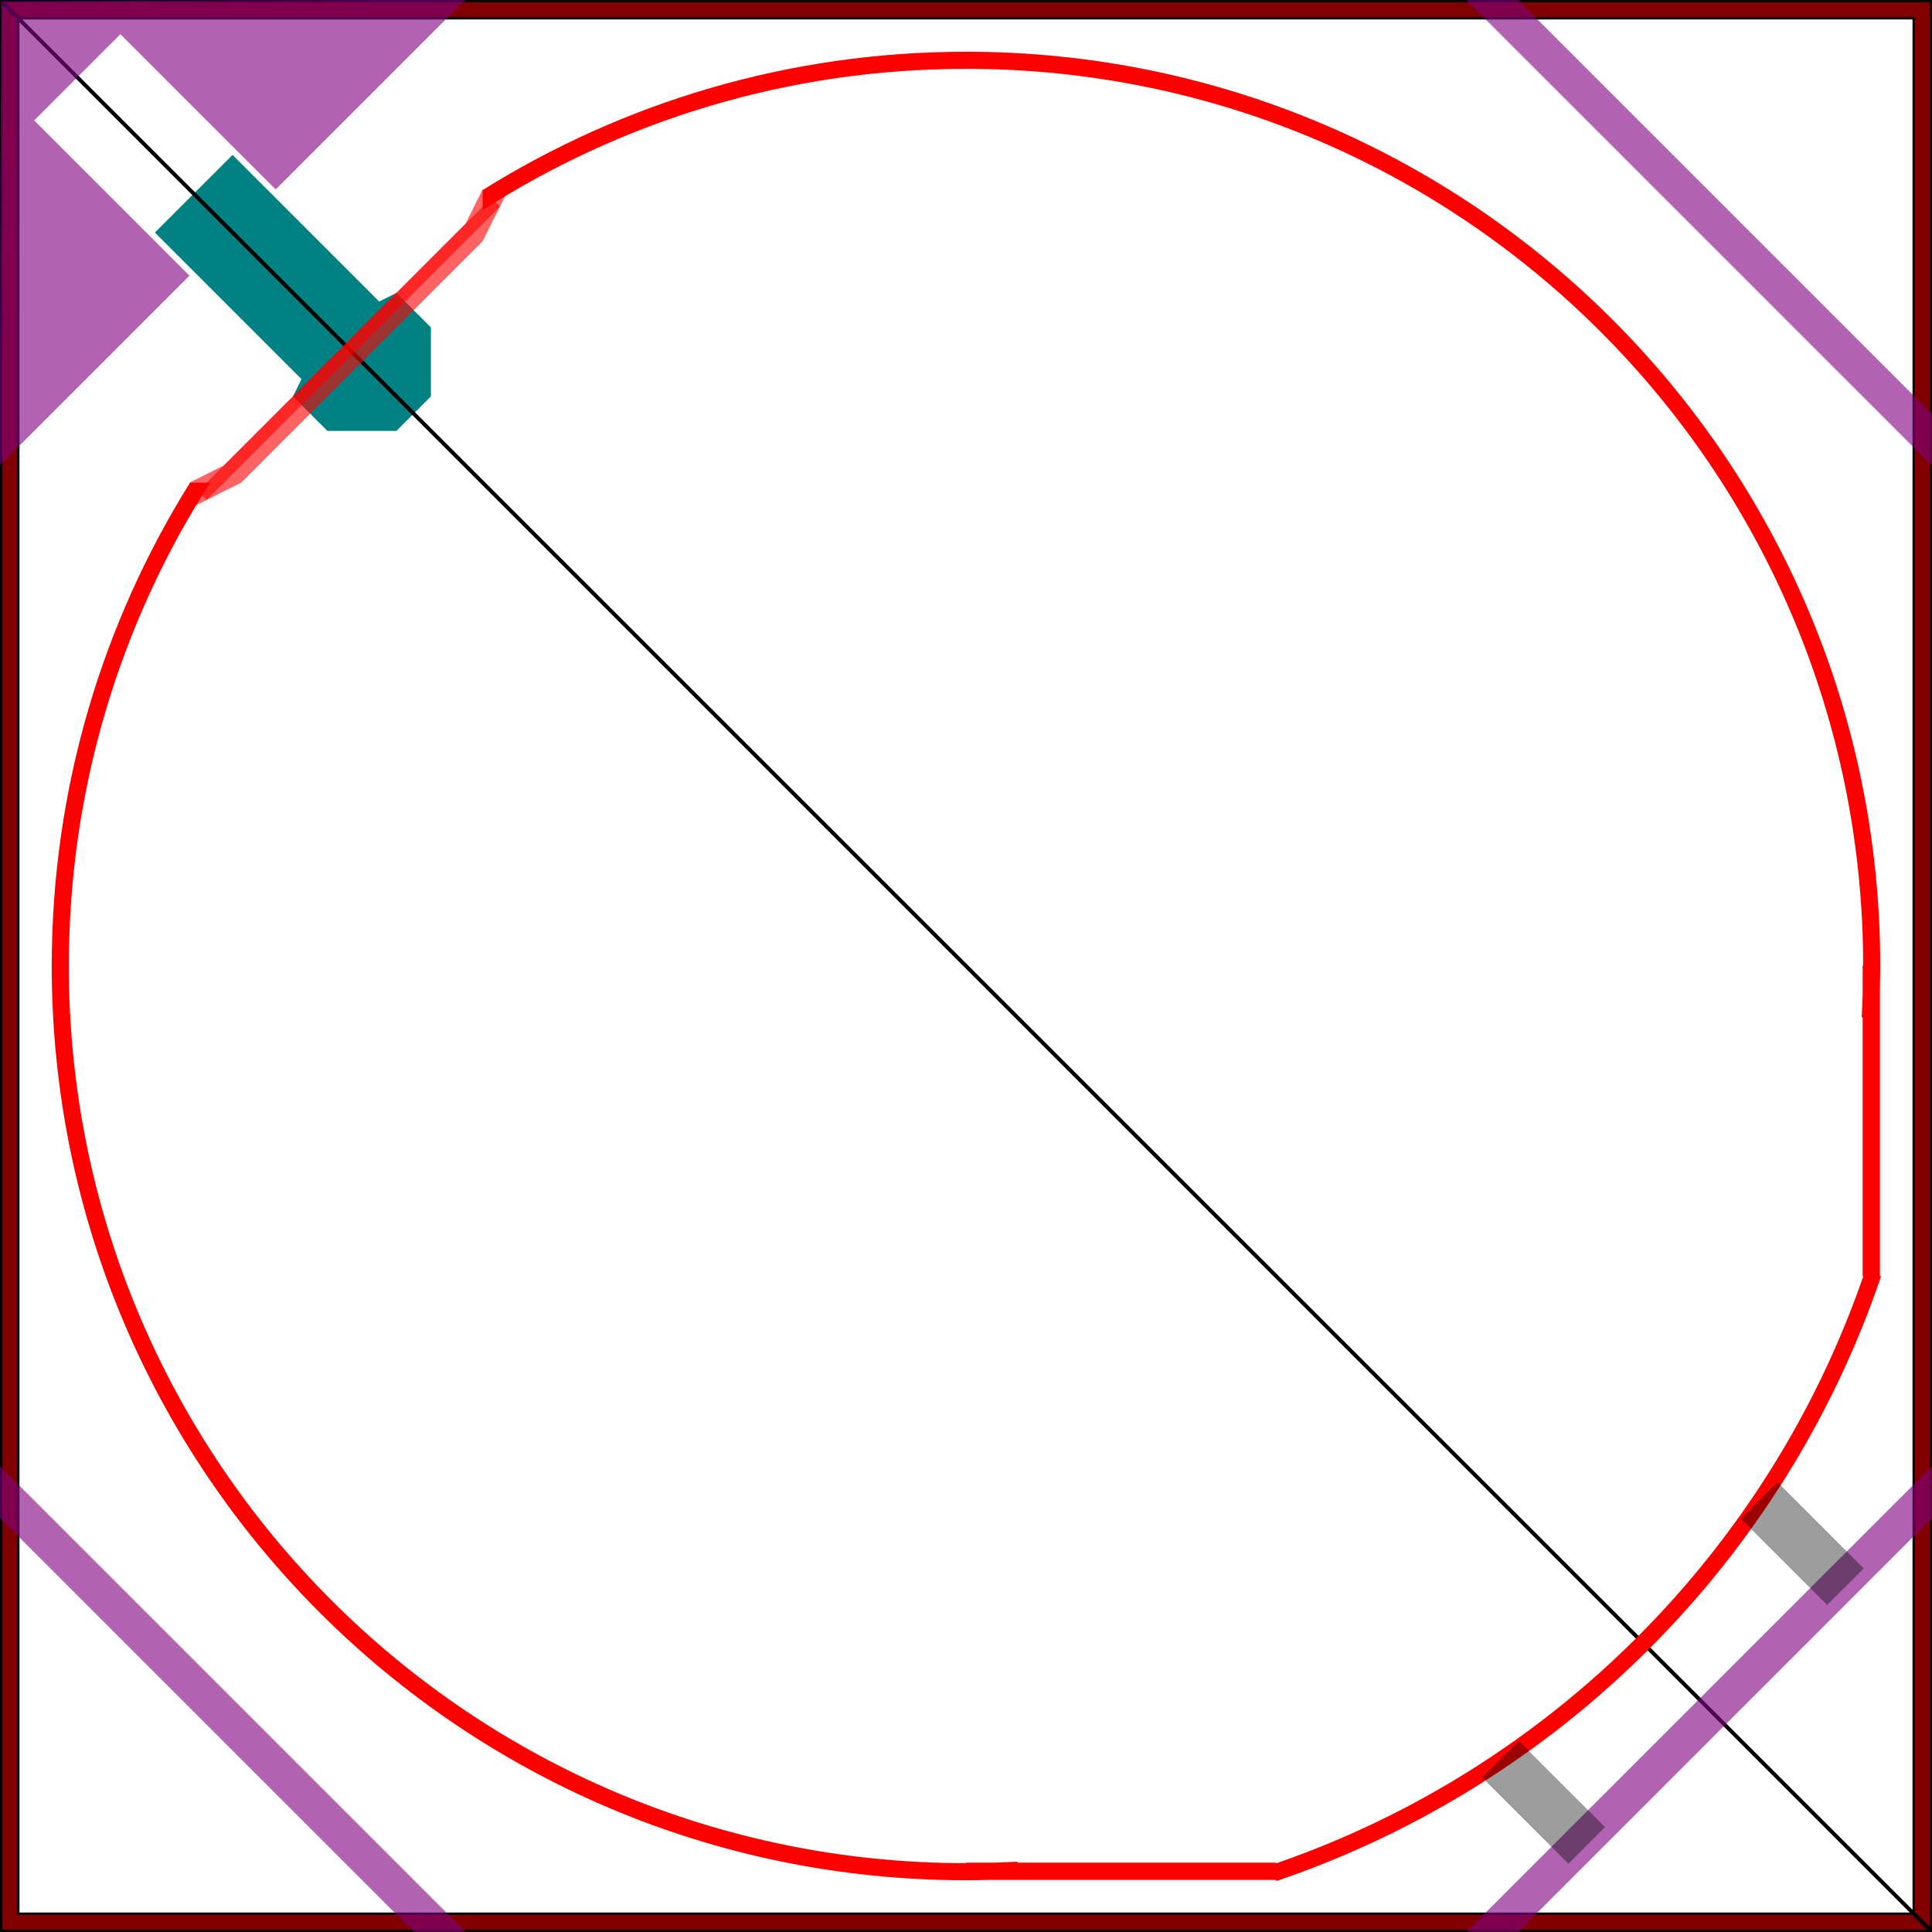<?xml version="1.0" encoding="UTF-8" standalone="no"?>
<svg
   xmlns:dc="http://purl.org/dc/elements/1.1/"
   xmlns:cc="http://creativecommons.org/ns#"
   xmlns:rdf="http://www.w3.org/1999/02/22-rdf-syntax-ns#"
   xmlns:svg="http://www.w3.org/2000/svg"
   xmlns="http://www.w3.org/2000/svg"
   xmlns:sodipodi="http://sodipodi.sourceforge.net/DTD/sodipodi-0.dtd"
   xmlns:inkscape="http://www.inkscape.org/namespaces/inkscape"
   sodipodi:docname="crown-ratchet.svg"
   inkscape:version="0.91 r13725"
   version="1.1"
   id="svg2"
   preserveAspectRatio="none"
   zoomAndPan="disable"
   viewBox="0 0 198.425 198.425"
   height="56mm"
   width="56mm"
   xml:space="preserve"><defs
     id="defs11" /><sodipodi:namedview
     showguides="false"
     inkscape:snap-global="true"
     inkscape:snap-center="true"
     inkscape:snap-object-midpoints="true"
     inkscape:snap-smooth-nodes="true"
     inkscape:object-nodes="true"
     inkscape:snap-intersection-paths="true"
     inkscape:object-paths="true"
     inkscape:snap-bbox-midpoints="true"
     inkscape:snap-bbox-edge-midpoints="true"
     inkscape:bbox-nodes="true"
     inkscape:bbox-paths="true"
     inkscape:snap-bbox="true"
     units="mm"
     fit-margin-bottom="0"
     fit-margin-right="0"
     fit-margin-left="0"
     fit-margin-top="0"
     inkscape:current-layer="svg2"
     inkscape:window-maximized="1"
     inkscape:window-y="25"
     inkscape:window-x="1600"
     inkscape:cy="128.24023"
     inkscape:cx="49.400474"
     inkscape:zoom="3.4625"
     showgrid="true"
     id="namedview9"
     inkscape:window-height="1029"
     inkscape:window-width="1920"
     inkscape:pageshadow="2"
     inkscape:pageopacity="0"
     guidetolerance="10"
     gridtolerance="10"
     objecttolerance="10"
     borderopacity="1"
     bordercolor="#666666"
     pagecolor="#ffffff"><inkscape:grid
       type="xygrid"
       id="grid4155"
       spacingx="1.772"
       spacingy="1.772"
       originx="47.801"
       originy="44.325" /></sodipodi:namedview><path
     style="color:#000000;clip-rule:nonzero;display:inline;overflow:visible;visibility:visible;opacity:1;isolation:auto;mix-blend-mode:normal;color-interpolation:sRGB;color-interpolation-filters:linearRGB;solid-color:#000000;solid-opacity:1;fill:#800000;fill-opacity:1;fill-rule:evenodd;stroke:#000000;stroke-width:0.23;stroke-linecap:butt;stroke-linejoin:miter;stroke-miterlimit:4;stroke-dasharray:none;stroke-dashoffset:0;stroke-opacity:1;color-rendering:auto;image-rendering:auto;shape-rendering:auto;text-rendering:auto;enable-background:accumulate"
     d="M 0.115 0.115 L 0.115 198.311 L 198.311 198.311 L 198.311 0.115 L 0.115 0.115 z M 1.885 1.885 L 196.541 1.885 L 196.541 196.541 L 1.885 196.541 L 1.885 1.885 z "
     id="rect4153" /><!-- Made with the gear generator.  http://woodgears.ca/gear   2017-07-12T17:03:13 --><!-- G1:Toothspacing=47.12  Teeth=-35  Slop=.8  Spur gear  Angle=20.0  Addendum=.1 --><!-- G2:Toothspacing=47.12  Teeth=4  Slop=.8  Spur gear  Angle=20.0  Addendum=.2 --><!-- G2:Toothspacing=47.12  Teeth=4  Slop=.8  Spur gear  Angle=20.0  Addendum=.2 --><path
     style="color:#000000;clip-rule:nonzero;display:inline;overflow:visible;visibility:visible;opacity:1;isolation:auto;mix-blend-mode:normal;color-interpolation:sRGB;color-interpolation-filters:linearRGB;solid-color:#000000;solid-opacity:1;fill:#008080;fill-opacity:1;fill-rule:evenodd;stroke:none;stroke-width:0.121;stroke-linecap:butt;stroke-linejoin:miter;stroke-miterlimit:4;stroke-dasharray:none;stroke-dashoffset:0;stroke-opacity:1;color-rendering:auto;image-rendering:auto;shape-rendering:auto;text-rendering:auto;enable-background:accumulate"
     d="m 15.911,23.883 7.972,-7.972 15.059,15.059 1.772,-0.886 3.543,3.543 0,7.087 -3.543,3.543 -7.087,0 -3.543,-3.543 0.886,-1.772 z"
     id="rect4157"
     inkscape:connector-curvature="0"
     sodipodi:nodetypes="ccccccccccc" /><path
     style="fill:none;fill-rule:evenodd;stroke:#000000;stroke-width:0.403;stroke-linecap:butt;stroke-linejoin:miter;stroke-miterlimit:4;stroke-dasharray:none;stroke-opacity:1"
     d="M 0.142,0.142 207.107,207.107"
     id="path4160"
     inkscape:connector-curvature="0" /><path
     style="fill:#800080;fill-opacity:0.612;fill-rule:evenodd;stroke:none;stroke-width:1px;stroke-linecap:butt;stroke-linejoin:miter;stroke-opacity:1"
     d="M 47.801 -0.033 L 0.115 0.115 L -0.033 47.801 L 19.455 28.312 L 3.51 12.367 L 12.367 3.51 L 28.312 19.455 L 47.801 -0.033 z "
     id="path4293-6-2" /><path
     style="fill:#800080;fill-opacity:0.612;fill-rule:evenodd;stroke:none;stroke-width:1px;stroke-linecap:butt;stroke-linejoin:miter;stroke-opacity:1"
     d="m 150.591,0 5.315,0 42.52,42.52 0,5.315 z"
     id="path4293-6-2-9"
     inkscape:connector-curvature="0"
     sodipodi:nodetypes="ccccc" /><path
     style="fill:#800080;fill-opacity:0.612;fill-rule:evenodd;stroke:none;stroke-width:1px;stroke-linecap:butt;stroke-linejoin:miter;stroke-opacity:1"
     d="m 47.835,198.425 -5.315,0 L 0,155.905 0,150.591 Z"
     id="path4293-6-2-1"
     inkscape:connector-curvature="0"
     sodipodi:nodetypes="ccccc" /><path
     style="color:#000000;font-style:normal;font-variant:normal;font-weight:normal;font-stretch:normal;font-size:medium;line-height:normal;font-family:sans-serif;text-indent:0;text-align:start;text-decoration:none;text-decoration-line:none;text-decoration-style:solid;text-decoration-color:#000000;letter-spacing:normal;word-spacing:normal;text-transform:none;direction:ltr;block-progression:tb;writing-mode:lr-tb;baseline-shift:baseline;text-anchor:start;white-space:normal;clip-rule:nonzero;display:inline;overflow:visible;visibility:visible;opacity:1;isolation:auto;mix-blend-mode:normal;color-interpolation:sRGB;color-interpolation-filters:linearRGB;solid-color:#000000;solid-opacity:1;fill:#ff0000;fill-opacity:1;fill-rule:evenodd;stroke:none;stroke-width:1.755;stroke-linecap:butt;stroke-linejoin:miter;stroke-miterlimit:4;stroke-dasharray:none;stroke-dashoffset:0;stroke-opacity:1;color-rendering:auto;image-rendering:auto;shape-rendering:auto;text-rendering:auto;enable-background:accumulate"
     d="M 99.213 5.314 C 80.985 5.314 63.976 10.525 49.572 19.52 L 49.572 21.58 C 63.899 12.401 80.93 7.07 99.213 7.07 C 150.1 7.07 191.336 48.295 191.355 99.178 L 191.305 99.178 L 191.305 102.09 C 191.279 102.894 191.246 103.695 191.201 104.494 L 191.305 104.494 L 191.305 131.068 L 191.373 131.068 C 181.624 159.287 159.287 181.624 131.068 191.373 L 131.068 191.305 L 104.494 191.305 L 104.494 191.201 C 103.695 191.246 102.894 191.279 102.09 191.305 L 99.178 191.305 L 99.178 191.355 C 48.295 191.336 7.07 150.1 7.07 99.213 C 7.07 80.93 12.401 63.899 21.58 49.572 L 19.52 49.572 C 10.525 63.976 5.314 80.985 5.314 99.213 C 5.314 151.061 47.365 193.109 99.213 193.109 C 99.966 193.109 100.716 193.095 101.465 193.076 L 131.068 193.076 L 131.068 193.199 C 160.232 183.314 183.314 160.232 193.199 131.068 L 193.076 131.068 L 193.076 101.465 C 193.095 100.716 193.109 99.966 193.109 99.213 C 193.109 47.365 151.061 5.314 99.213 5.314 z "
     id="path4457" /><path
     style="fill:#ff0000;fill-opacity:0.612;fill-rule:evenodd;stroke:none;stroke-width:0.1;stroke-linecap:butt;stroke-linejoin:miter;stroke-miterlimit:4;stroke-dasharray:none;stroke-opacity:1"
     d="M 21.226,51.344 51.344,21.226 49.572,19.454 47.801,22.997 22.997,47.801 19.454,49.572 Z"
     id="path4468"
     inkscape:connector-curvature="0"
     sodipodi:nodetypes="ccccccc" /><path
     style="fill:#800080;fill-opacity:0.612;fill-rule:evenodd;stroke:none;stroke-width:1px;stroke-linecap:butt;stroke-linejoin:miter;stroke-opacity:1"
     d="m 150.591,198.425 5.315,0 42.52,-42.52 0,-5.315 z"
     id="path4293-6-2-1-6"
     inkscape:connector-curvature="0"
     sodipodi:nodetypes="ccccc" /><path
     style="color:#000000;font-style:normal;font-variant:normal;font-weight:normal;font-stretch:normal;font-size:medium;line-height:normal;font-family:sans-serif;text-indent:0;text-align:start;text-decoration:none;text-decoration-line:none;text-decoration-style:solid;text-decoration-color:#000000;letter-spacing:normal;word-spacing:normal;text-transform:none;direction:ltr;block-progression:tb;writing-mode:lr-tb;baseline-shift:baseline;text-anchor:start;white-space:normal;clip-rule:nonzero;display:inline;overflow:visible;visibility:visible;opacity:1;isolation:auto;mix-blend-mode:normal;color-interpolation:sRGB;color-interpolation-filters:linearRGB;solid-color:#000000;solid-opacity:1;fill:#000000;fill-opacity:0.383;fill-rule:evenodd;stroke:none;stroke-width:5.315;stroke-linecap:butt;stroke-linejoin:miter;stroke-miterlimit:4;stroke-dasharray:none;stroke-dashoffset:0;stroke-opacity:1;color-rendering:auto;image-rendering:auto;shape-rendering:auto;text-rendering:auto;enable-background:accumulate"
     d="m 155.979,178.795 -3.758,3.758 8.857,8.859 3.76,-3.758 -8.859,-8.859 z"
     id="path4289"
     inkscape:connector-curvature="0" /><path
     style="color:#000000;font-style:normal;font-variant:normal;font-weight:normal;font-stretch:normal;font-size:medium;line-height:normal;font-family:sans-serif;text-indent:0;text-align:start;text-decoration:none;text-decoration-line:none;text-decoration-style:solid;text-decoration-color:#000000;letter-spacing:normal;word-spacing:normal;text-transform:none;direction:ltr;block-progression:tb;writing-mode:lr-tb;baseline-shift:baseline;text-anchor:start;white-space:normal;clip-rule:nonzero;display:inline;overflow:visible;visibility:visible;opacity:1;isolation:auto;mix-blend-mode:normal;color-interpolation:sRGB;color-interpolation-filters:linearRGB;solid-color:#000000;solid-opacity:1;fill:#000000;fill-opacity:0.383;fill-rule:evenodd;stroke:none;stroke-width:5.315;stroke-linecap:butt;stroke-linejoin:miter;stroke-miterlimit:4;stroke-dasharray:none;stroke-dashoffset:0;stroke-opacity:1;color-rendering:auto;image-rendering:auto;shape-rendering:auto;text-rendering:auto;enable-background:accumulate"
     d="m 182.553,152.221 -3.758,3.758 8.859,8.859 3.758,-3.76 -8.859,-8.857 z"
     id="path4289-7"
     inkscape:connector-curvature="0" /><path
     style="fill:#ff0000;fill-opacity:0.612;fill-rule:evenodd;stroke:none;stroke-width:0.1;stroke-linecap:butt;stroke-linejoin:miter;stroke-miterlimit:4;stroke-dasharray:none;stroke-opacity:1"
     d="M 24.769,49.572 49.572,24.769 53.116,17.682 17.682,53.116 Z"
     id="path4468-6"
     inkscape:connector-curvature="0"
     sodipodi:nodetypes="ccccc" /></svg>